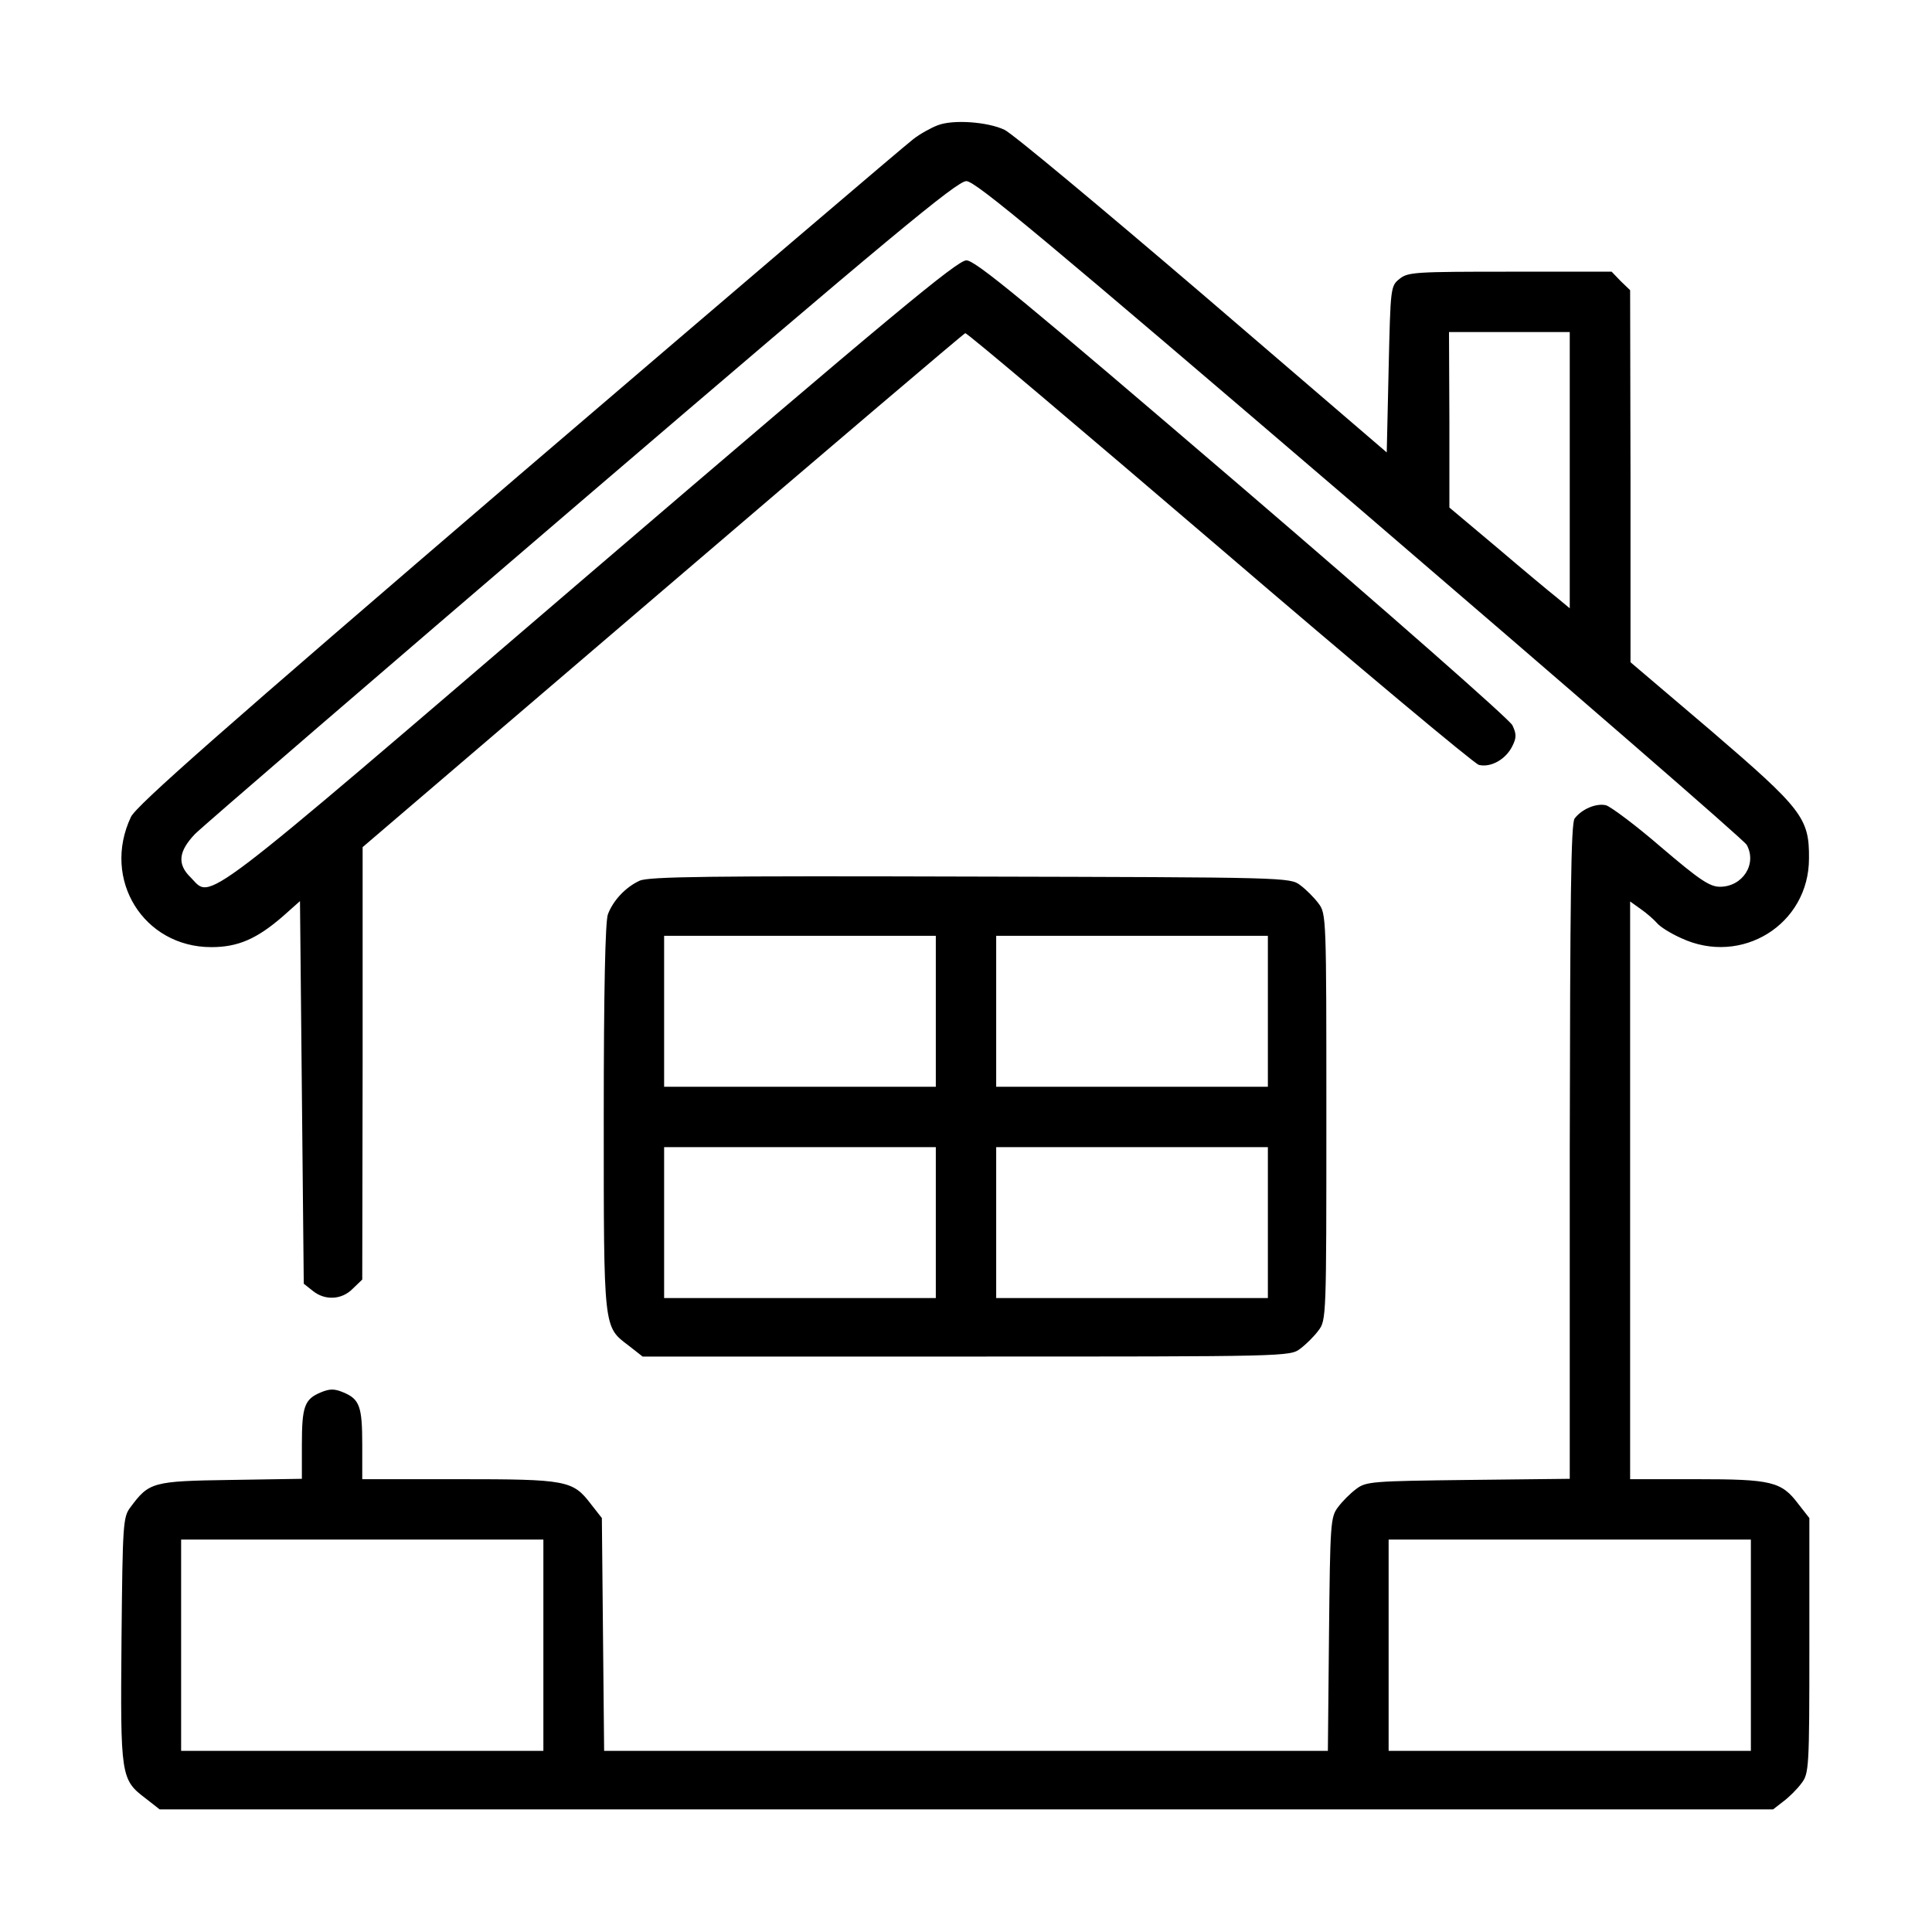 <?xml version="1.0" standalone="no"?>
<!DOCTYPE svg PUBLIC "-//W3C//DTD SVG 20010904//EN"
 "http://www.w3.org/TR/2001/REC-SVG-20010904/DTD/svg10.dtd">
<svg version="1.0" xmlns="http://www.w3.org/2000/svg"
 width="512pt" height="512pt" viewBox="0 0 512 512"
 preserveAspectRatio="xMidYMid meet">

<g transform="translate(0,512) scale(0.1,-0.1)"
fill="#000000" stroke="none">
<path d="M2485 4788 c-16 -6 -46 -22 -65 -37 -19 -14 -489 -415 -1045 -891
-788 -676 -1014 -875 -1028 -905 -78 -165 33 -345 213 -345 71 0 121 22 190
82 l45 40 5 -507 5 -507 24 -19 c32 -26 77 -24 106 6 l25 24 1 573 0 573 795
680 c437 374 798 681 802 682 4 2 306 -254 672 -567 366 -314 676 -573 689
-577 32 -8 72 15 89 50 11 22 11 32 0 55 -7 15 -329 298 -716 630 -579 496
-707 602 -731 602 -24 0 -196 -143 -998 -830 -1058 -907 -1000 -863 -1058
-805 -36 35 -32 69 12 115 21 21 483 419 1026 884 821 703 993 846 1018 846
24 0 200 -147 1043 -869 558 -479 1020 -879 1025 -890 28 -51 -11 -111 -71
-111 -27 0 -54 18 -156 105 -67 58 -133 107 -146 111 -26 6 -64 -10 -83 -35
-10 -12 -12 -217 -13 -883 l0 -867 -269 -3 c-254 -3 -271 -4 -297 -24 -15 -11
-37 -33 -48 -48 -20 -26 -21 -42 -24 -337 l-3 -309 -959 0 -959 0 -3 308 -3
309 -29 37 c-48 63 -64 66 -351 66 l-255 0 0 91 c0 102 -7 121 -50 139 -24 10
-36 10 -60 0 -43 -18 -50 -37 -50 -139 l0 -90 -189 -3 c-207 -3 -216 -6 -265
-72 -20 -26 -21 -42 -24 -351 -3 -363 -2 -371 64 -421 l37 -29 2138 0 2138 0
27 21 c15 11 37 33 48 48 20 26 21 40 21 365 l0 338 -29 37 c-45 60 -71 66
-271 66 l-175 0 0 766 0 765 28 -20 c16 -11 35 -28 43 -37 8 -10 37 -28 64
-40 160 -75 339 36 339 211 1 107 -18 131 -259 338 l-214 182 0 493 -1 493
-25 24 -24 25 -269 0 c-251 0 -271 -1 -293 -19 -24 -19 -24 -23 -29 -239 l-5
-221 -488 419 c-269 230 -505 427 -525 436 -44 21 -136 28 -177 12z m1675
-914 l0 -366 -35 29 c-19 15 -91 75 -159 133 l-125 105 0 233 -1 232 160 0
160 0 0 -366z m-2720 -3114 l0 -280 -480 0 -480 0 0 280 0 280 480 0 480 0 0
-280z m3200 0 l0 -280 -480 0 -480 0 0 280 0 280 480 0 480 0 0 -280z"/>
<path d="M1695 2786 c-37 -17 -70 -52 -84 -89 -7 -19 -11 -201 -11 -538 0
-566 -1 -554 66 -605 l37 -29 858 0 c851 0 858 0 885 21 15 11 37 33 48 48 21
27 21 38 21 566 0 528 0 539 -21 566 -11 15 -33 37 -48 48 -27 21 -36 21 -874
23 -691 2 -853 0 -877 -11z m785 -346 l0 -200 -360 0 -360 0 0 200 0 200 360
0 360 0 0 -200z m880 0 l0 -200 -360 0 -360 0 0 200 0 200 360 0 360 0 0 -200z
m-880 -560 l0 -200 -360 0 -360 0 0 200 0 200 360 0 360 0 0 -200z m880 0 l0
-200 -360 0 -360 0 0 200 0 200 360 0 360 0 0 -200z"/>
</g>
</svg>

